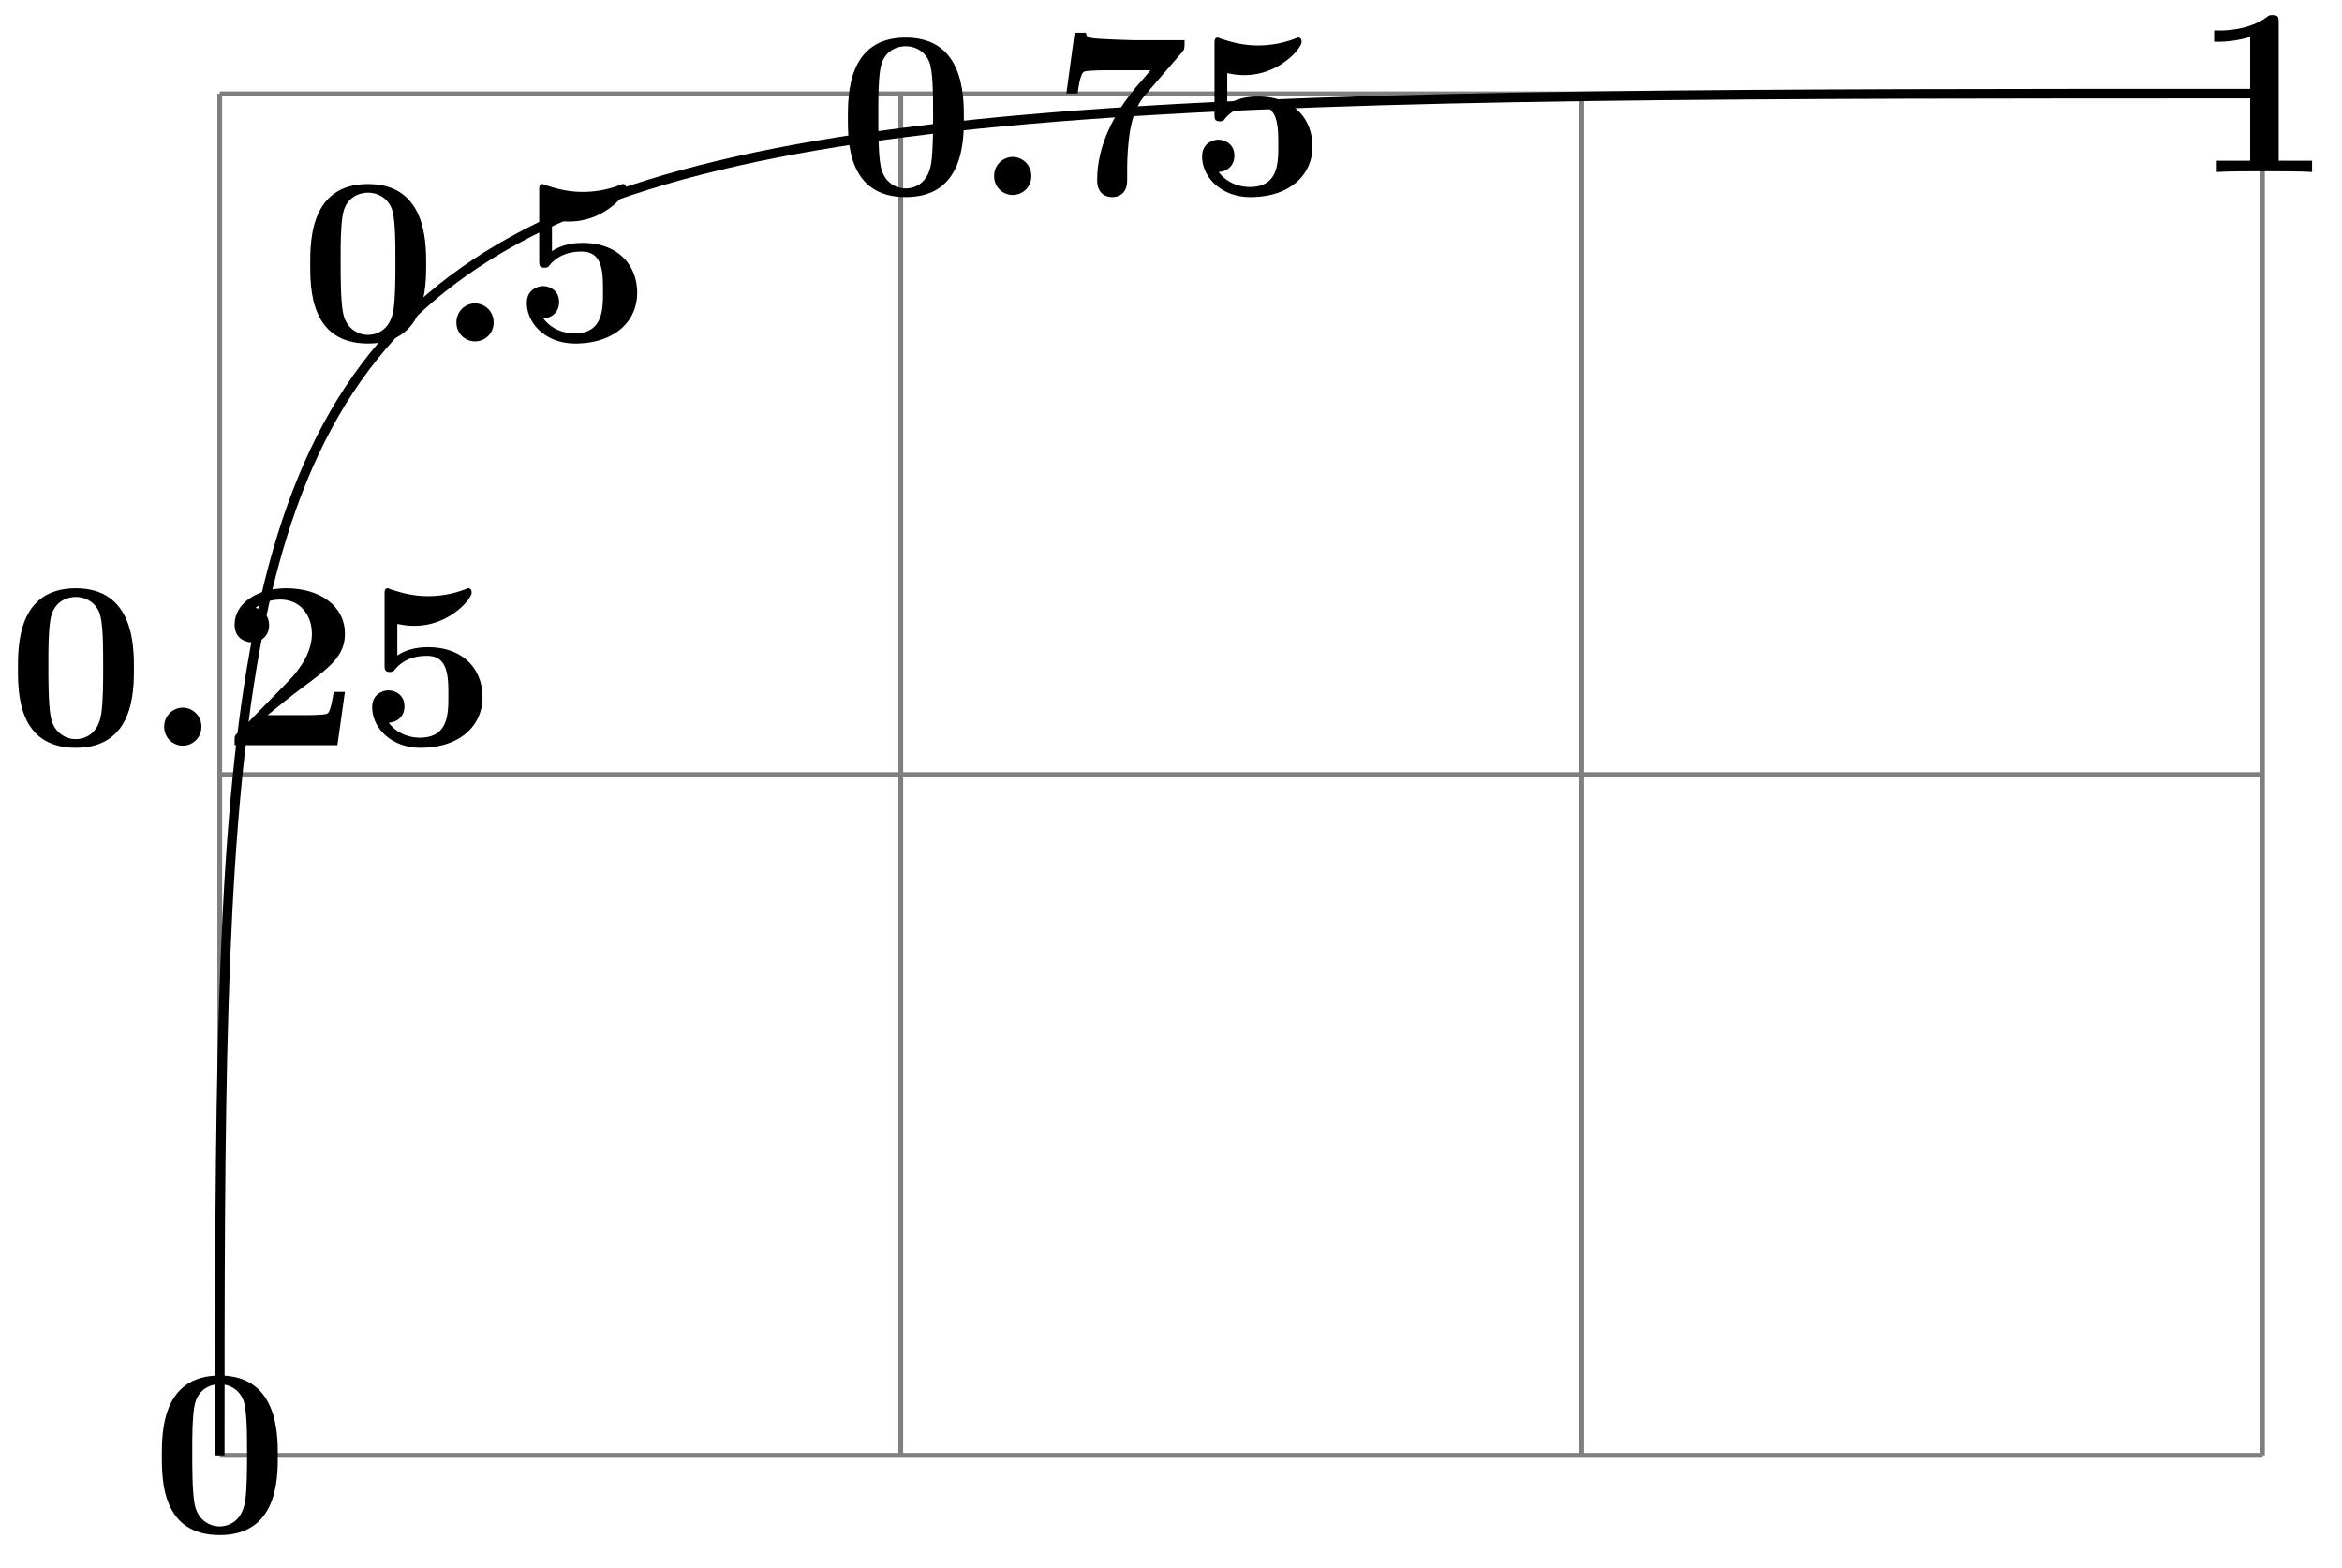 <svg xmlns="http://www.w3.org/2000/svg" xmlns:xlink="http://www.w3.org/1999/xlink" width="97.49" height="65.27"><defs><path id="b" d="M5.281-3.187c0-.954-.015-3.344-2.422-3.344S.453-4.156.453-3.188c0 1 0 3.297 2.406 3.297 2.391 0 2.422-2.296 2.422-3.296M4-3.297c0 .563 0 1.469-.078 1.985-.14.921-.766 1.062-1.063 1.062-.359 0-.921-.219-1.046-.953-.094-.516-.094-1.547-.094-2.094 0-.719 0-1.375.078-1.89.125-.891.828-.985 1.062-.985.375 0 .782.188.97.625C4-5.172 4-4.109 4-3.297m0 0"/><path id="c" d="M2.36-.781a.784.784 0 0 0-.782-.781.78.78 0 0 0-.766.78.774.774 0 1 0 1.547 0m0 0"/><path id="d" d="M5.156-2.219h-.468c-.032.203-.125.844-.266.906-.11.063-.86.063-1.016.063H1.937c.47-.39 1-.812 1.438-1.14 1.14-.844 1.781-1.313 1.781-2.25 0-1.157-1.047-1.891-2.437-1.891-1.219 0-2.156.625-2.156 1.515 0 .594.484.735.718.735C1.61-4.281 2-4.5 2-5c0-.516-.422-.672-.562-.719.28-.234.671-.343 1.03-.343.845 0 1.313.671 1.313 1.421 0 .688-.375 1.375-1.078 2.079l-2 2.046c-.14.11-.14.141-.14.344V0h4.28Zm0 0"/><path id="e" d="M5.156-2c0-1.156-.797-2.078-2.265-2.078-.282 0-.813.031-1.282.344v-1.313c.282.047.391.078.72.078 1.452 0 2.374-1.125 2.374-1.375 0-.078-.016-.187-.14-.187-.032 0-.032 0-.141.047a4.3 4.3 0 0 1-1.531.28c-.75 0-1.282-.202-1.547-.28-.094-.032-.094-.047-.125-.047-.14 0-.14.11-.14.265v2.922c0 .172 0 .297.218.297.125 0 .156-.031.219-.11.39-.468.922-.562 1.328-.562.89 0 .89.875.89 1.672 0 .735 0 1.735-1.187 1.735-.25 0-.875-.063-1.297-.625.36-.016.656-.266.656-.672 0-.532-.437-.672-.672-.672-.14 0-.671.094-.671.703 0 .844.78 1.687 2.015 1.687C4.172.11 5.156-.78 5.156-2m0 0"/><path id="f" d="M5.563-6.422H3.53c-.234 0-1.703-.047-1.844-.094-.203-.03-.218-.125-.234-.218H.984l-.343 2.53h.468c.094-.765.22-.89.266-.905.11-.063.922-.063 1.094-.063H4.14c-.172.219-.36.422-.547.64-.953 1.126-1.672 2.47-1.672 3.938 0 .703.562.703.625.703.156 0 .625-.046.625-.703v-.468c0-.47.031-.954.094-1.422.093-.672.297-1.25.656-1.657l1.547-1.796c.093-.11.093-.141.093-.485m0 0"/><path id="g" d="M4.922 0v-.469h-1.39v-5.734c0-.234 0-.328-.266-.328-.11 0-.125 0-.22.078-.765.562-1.796.562-2 .562H.845v.47h.203c.156 0 .703-.016 1.297-.204v5.156H.954V0c.437-.031 1.5-.031 1.984-.031s1.546 0 1.984.031m0 0"/><clipPath id="a"><path d="M3 0h94.234v64.906H3Zm0 0"/></clipPath></defs><path fill="none" stroke="#7F7F7F" stroke-miterlimit="10" stroke-width=".199" d="M9.148 60.59h85.04M9.147 32.246h85.04M9.147 3.906h85.04M9.147 60.59V3.898M37.496 60.59V3.898M65.84 60.59V3.898M94.18 60.59V3.898"/><g clip-path="url(#a)"><path fill="none" stroke="#000" stroke-miterlimit="10" stroke-width=".399" d="M9.148 60.59c0-56.692 0-56.692 85.04-56.692"/></g><use xlink:href="#b" x="6.284" y="63.799"/><use xlink:href="#b" x=".295" y="31.023"/><use xlink:href="#c" x="6.024" y="31.023"/><use xlink:href="#d" x="9.202" y="31.023"/><use xlink:href="#e" x="14.93" y="31.023"/><use xlink:href="#b" x="12.46" y="14.192"/><use xlink:href="#c" x="18.189" y="14.192"/><use xlink:href="#e" x="21.367" y="14.192"/><use xlink:href="#b" x="34.842" y="8.096"/><use xlink:href="#c" x="40.571" y="8.096"/><use xlink:href="#f" x="43.749" y="8.096"/><use xlink:href="#e" x="49.477" y="8.096"/><use xlink:href="#g" x="91.323" y="7.161"/></svg>